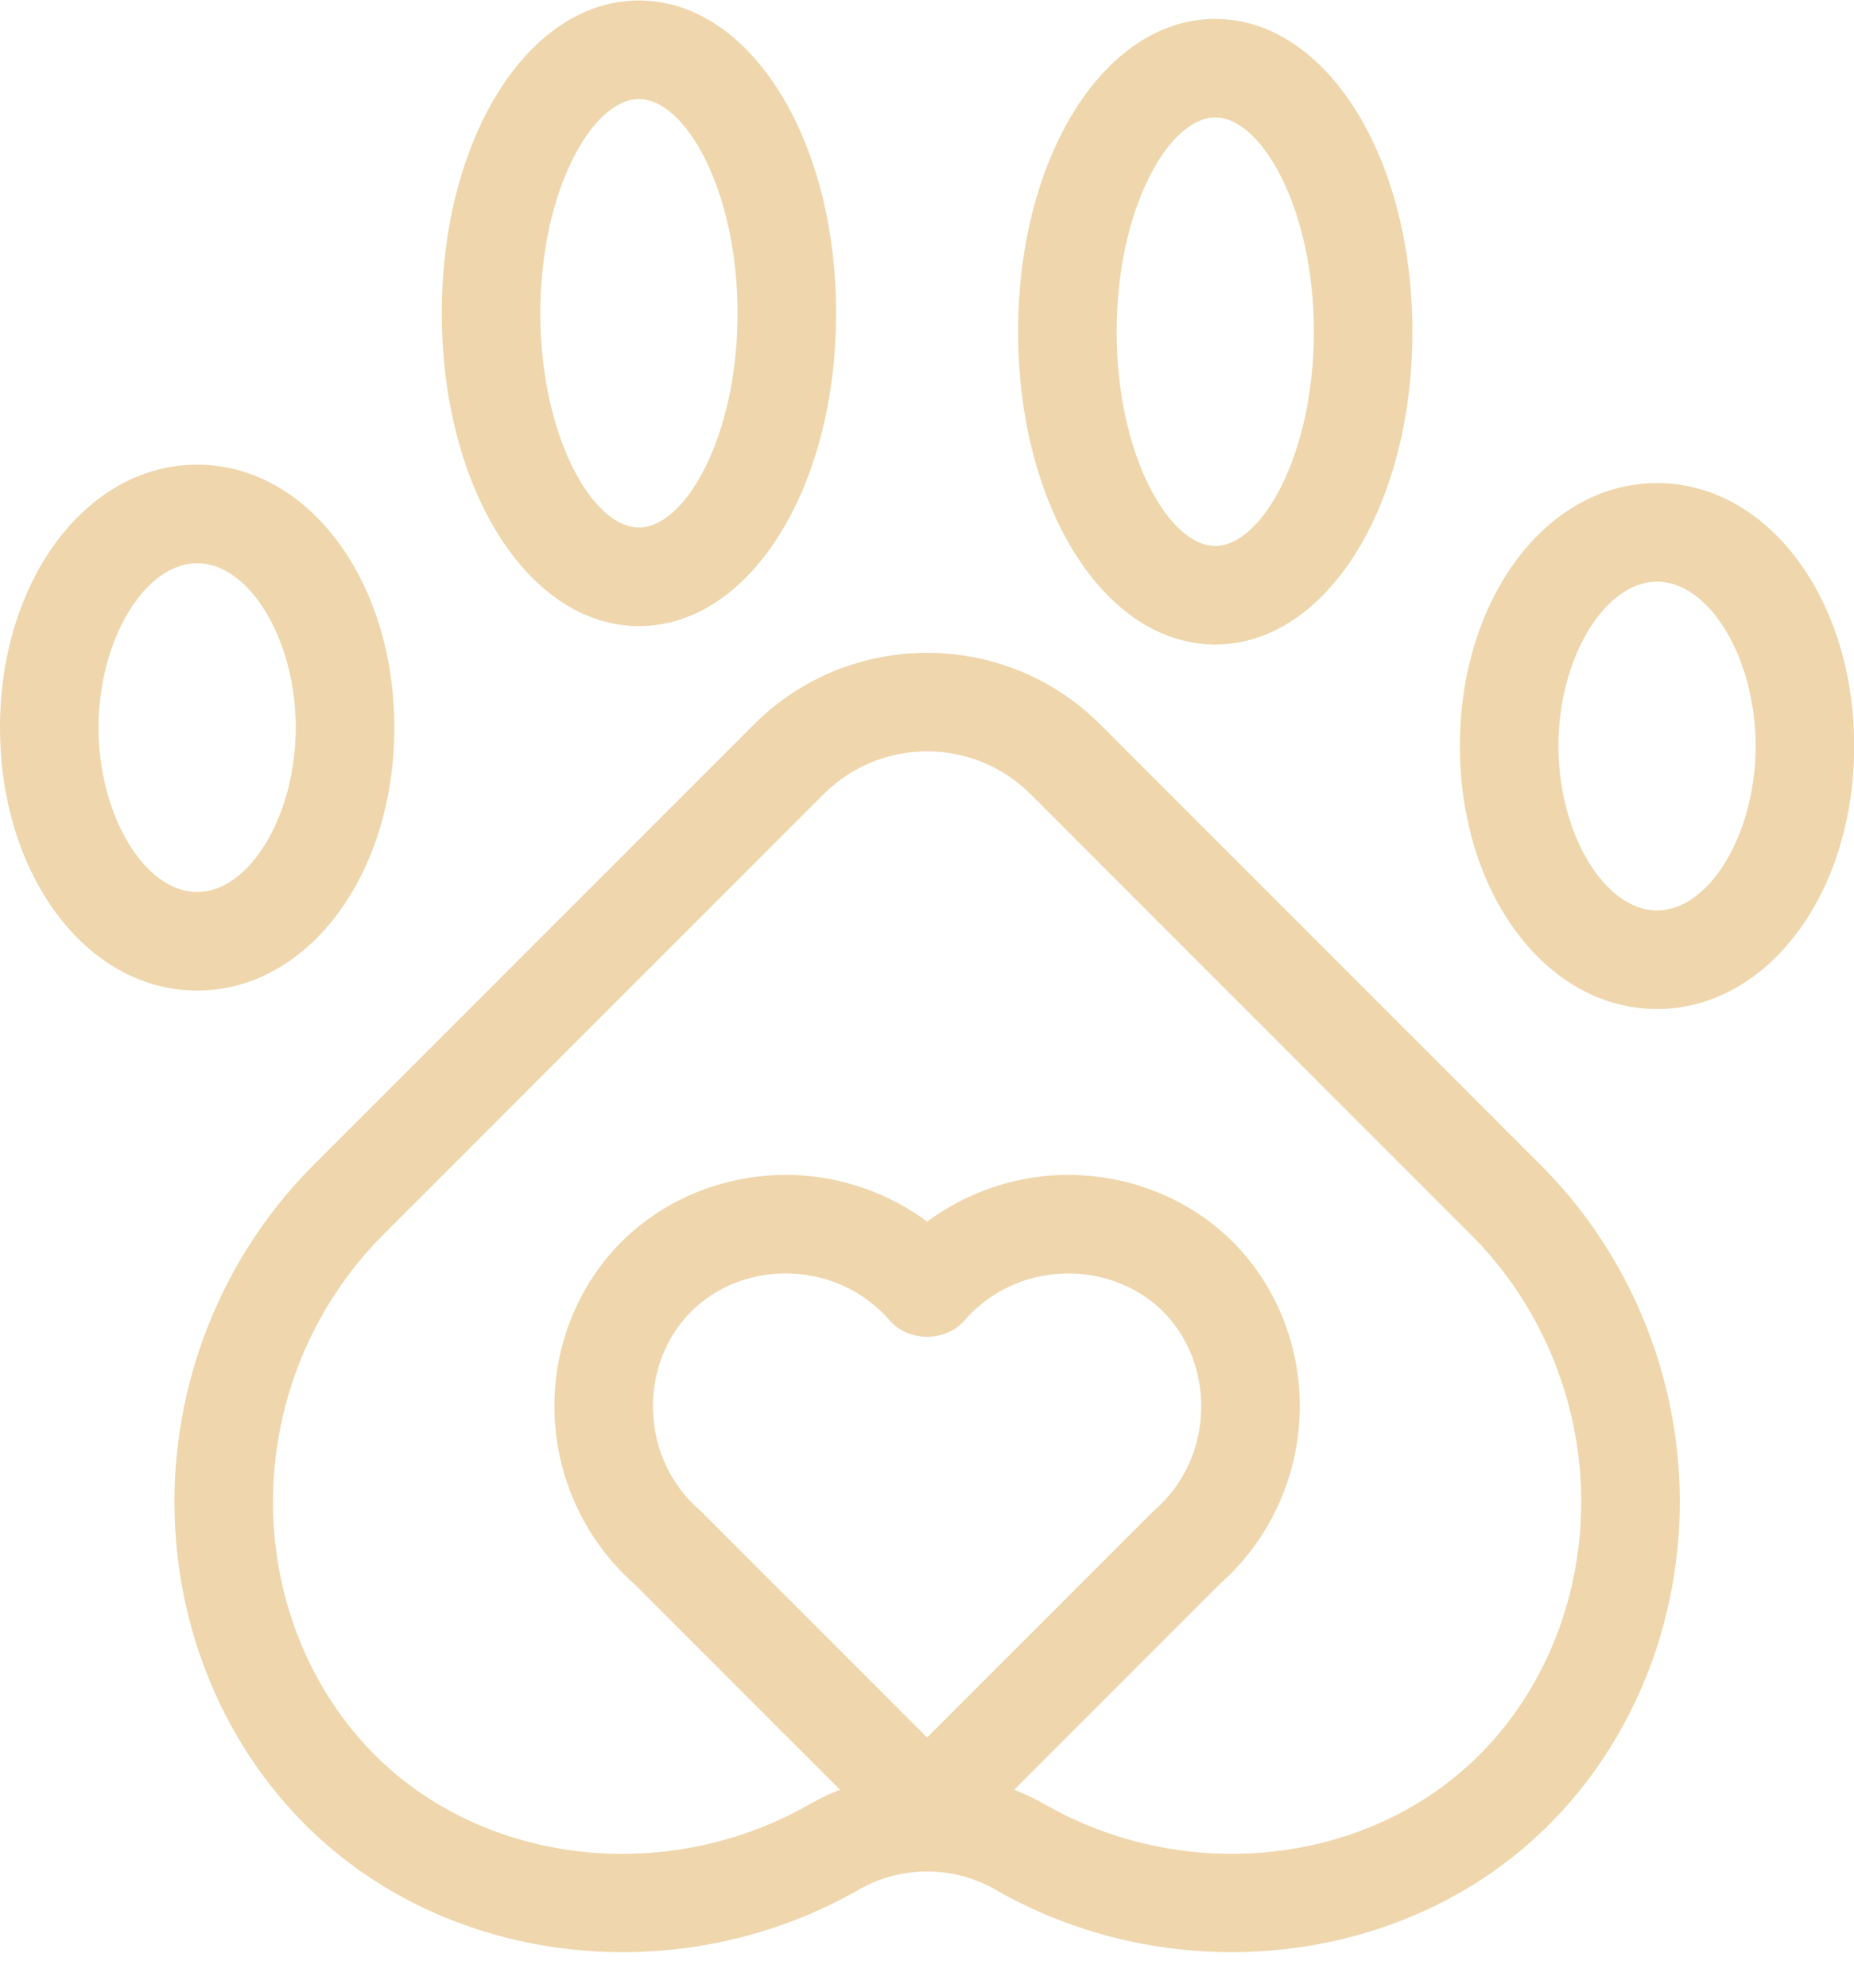 <svg xmlns="http://www.w3.org/2000/svg" xmlns:xlink="http://www.w3.org/1999/xlink" preserveAspectRatio="xMidYMid meet" version="1.0" viewBox="0.0 0.0 475.1 509.1" zoomAndPan="magnify" style="fill: rgb(239, 214, 172);" original_string_length="3342" width="20.319px" height="21.784px"><g id="__id34_s1iqvsdoqd"><path d="M50.525,253.649C22.193,253.649,0,224.059,0,186.282s22.193-67.367,50.525-67.367 c28.328,0,50.521,29.59,50.521,67.367S78.854,253.649,50.525,253.649z M50.525,144.166c-13.464,0-25.275,19.682-25.275,42.117 s11.811,42.117,25.275,42.117s25.271-19.682,25.271-42.117S63.989,144.166,50.525,144.166z M163.736,160.272 c-28.333,0-50.525-35.2-50.525-80.136S135.404,0,163.736,0c28.328,0,50.521,35.2,50.521,80.136S192.065,160.272,163.736,160.272z M163.736,25.25c-11.931,0-25.275,23.471-25.275,54.886s13.344,54.886,25.275,54.886c11.931,0,25.271-23.471,25.271-54.886 S175.667,25.25,163.736,25.25z M424.631,258.367c-28.333,0-50.525-29.59-50.525-67.367s22.193-67.367,50.525-67.367 c28.324,0,50.517,29.59,50.517,67.367S452.956,258.367,424.631,258.367z M424.631,148.884c-13.464,0-25.275,19.682-25.275,42.117 s11.811,42.117,25.275,42.117s25.267-19.682,25.267-42.117S438.095,148.884,424.631,148.884z M311.416,164.99 c-28.333,0-50.525-35.2-50.525-80.136s22.193-80.136,50.525-80.136c28.333,0,50.525,35.2,50.525,80.136 S339.749,164.99,311.416,164.99z M311.416,29.968c-11.935,0-25.275,23.471-25.275,54.886s13.34,54.886,25.275,54.886 c11.935,0,25.275-23.471,25.275-54.886S323.351,29.968,311.416,29.968z" style="fill: rgb(239, 214, 172);"/></g><g id="__id35_s1iqvsdoqd"><path d="M394.326,297.866L281.933,185.469c-24.461-24.461-64.26-24.461-88.713,0L80.88,297.809 c-23.968,23.68-37.136,56.649-36.125,90.447c0.974,32.672,15.042,63.249,38.599,83.896c36.647,32.13,92.893,36.98,136.752,11.811 c10.776-6.181,24.174-6.181,34.941,0C273.804,494.731,294.813,500,315.6,500c27.815,0,55.219-9.452,76.195-27.848 c23.557-20.639,37.629-51.224,38.607-83.896C431.412,354.457,418.245,321.489,394.326,297.866z M180.032,387.459 c-0.201-0.206-0.415-0.403-0.633-0.592c-7.492-6.526-11.774-15.666-12.066-25.743c-0.275-9.699,3.378-18.987,10.032-25.497 c6.23-6.091,14.877-9.518,23.915-9.518c0.477,0,0.953,0.008,1.434,0.025c9.909,0.403,18.909,4.685,25.341,12.074 c4.8,5.507,14.244,5.507,19.045,0c6.428-7.389,15.436-11.672,25.349-12.074c9.477-0.337,18.782,3.082,25.341,9.494 c6.65,6.51,10.307,15.798,10.028,25.497c-0.288,10.077-4.57,19.217-12.066,25.743c-0.222,0.189-0.427,0.386-0.633,0.592 l-57.541,57.545L180.032,387.459z M375.15,453.165c-28.661,25.111-72.874,28.776-107.536,8.902c-2.494-1.432-5.079-2.634-7.714-3.68 l52.781-52.788c12.477-11.039,19.891-26.952,20.376-43.744c0.477-16.727-5.943-32.862-17.614-44.278 c-11.499-11.253-27.576-17.261-44.007-16.669c-12.305,0.493-24.132,4.726-33.86,11.926c-9.728-7.2-21.552-11.433-33.856-11.926 c-16.439-0.6-32.504,5.417-44.011,16.669c-11.672,11.417-18.095,27.552-17.614,44.27c0.481,16.801,7.899,32.714,20.372,43.752 l52.787,52.787c-2.635,1.046-5.221,2.249-7.716,3.681c-34.653,19.875-78.878,16.225-107.54-8.902 c-18.301-16.044-29.237-39.971-30.005-65.666c-0.801-26.812,9.637-52.958,28.686-71.781l112.393-112.397 c14.606-14.614,38.385-14.614,53.008,0l112.443,112.455c19.003,18.765,29.442,44.911,28.637,71.732 C404.395,413.194,393.455,437.129,375.15,453.165z" style="fill: inherit;"/></g></svg>